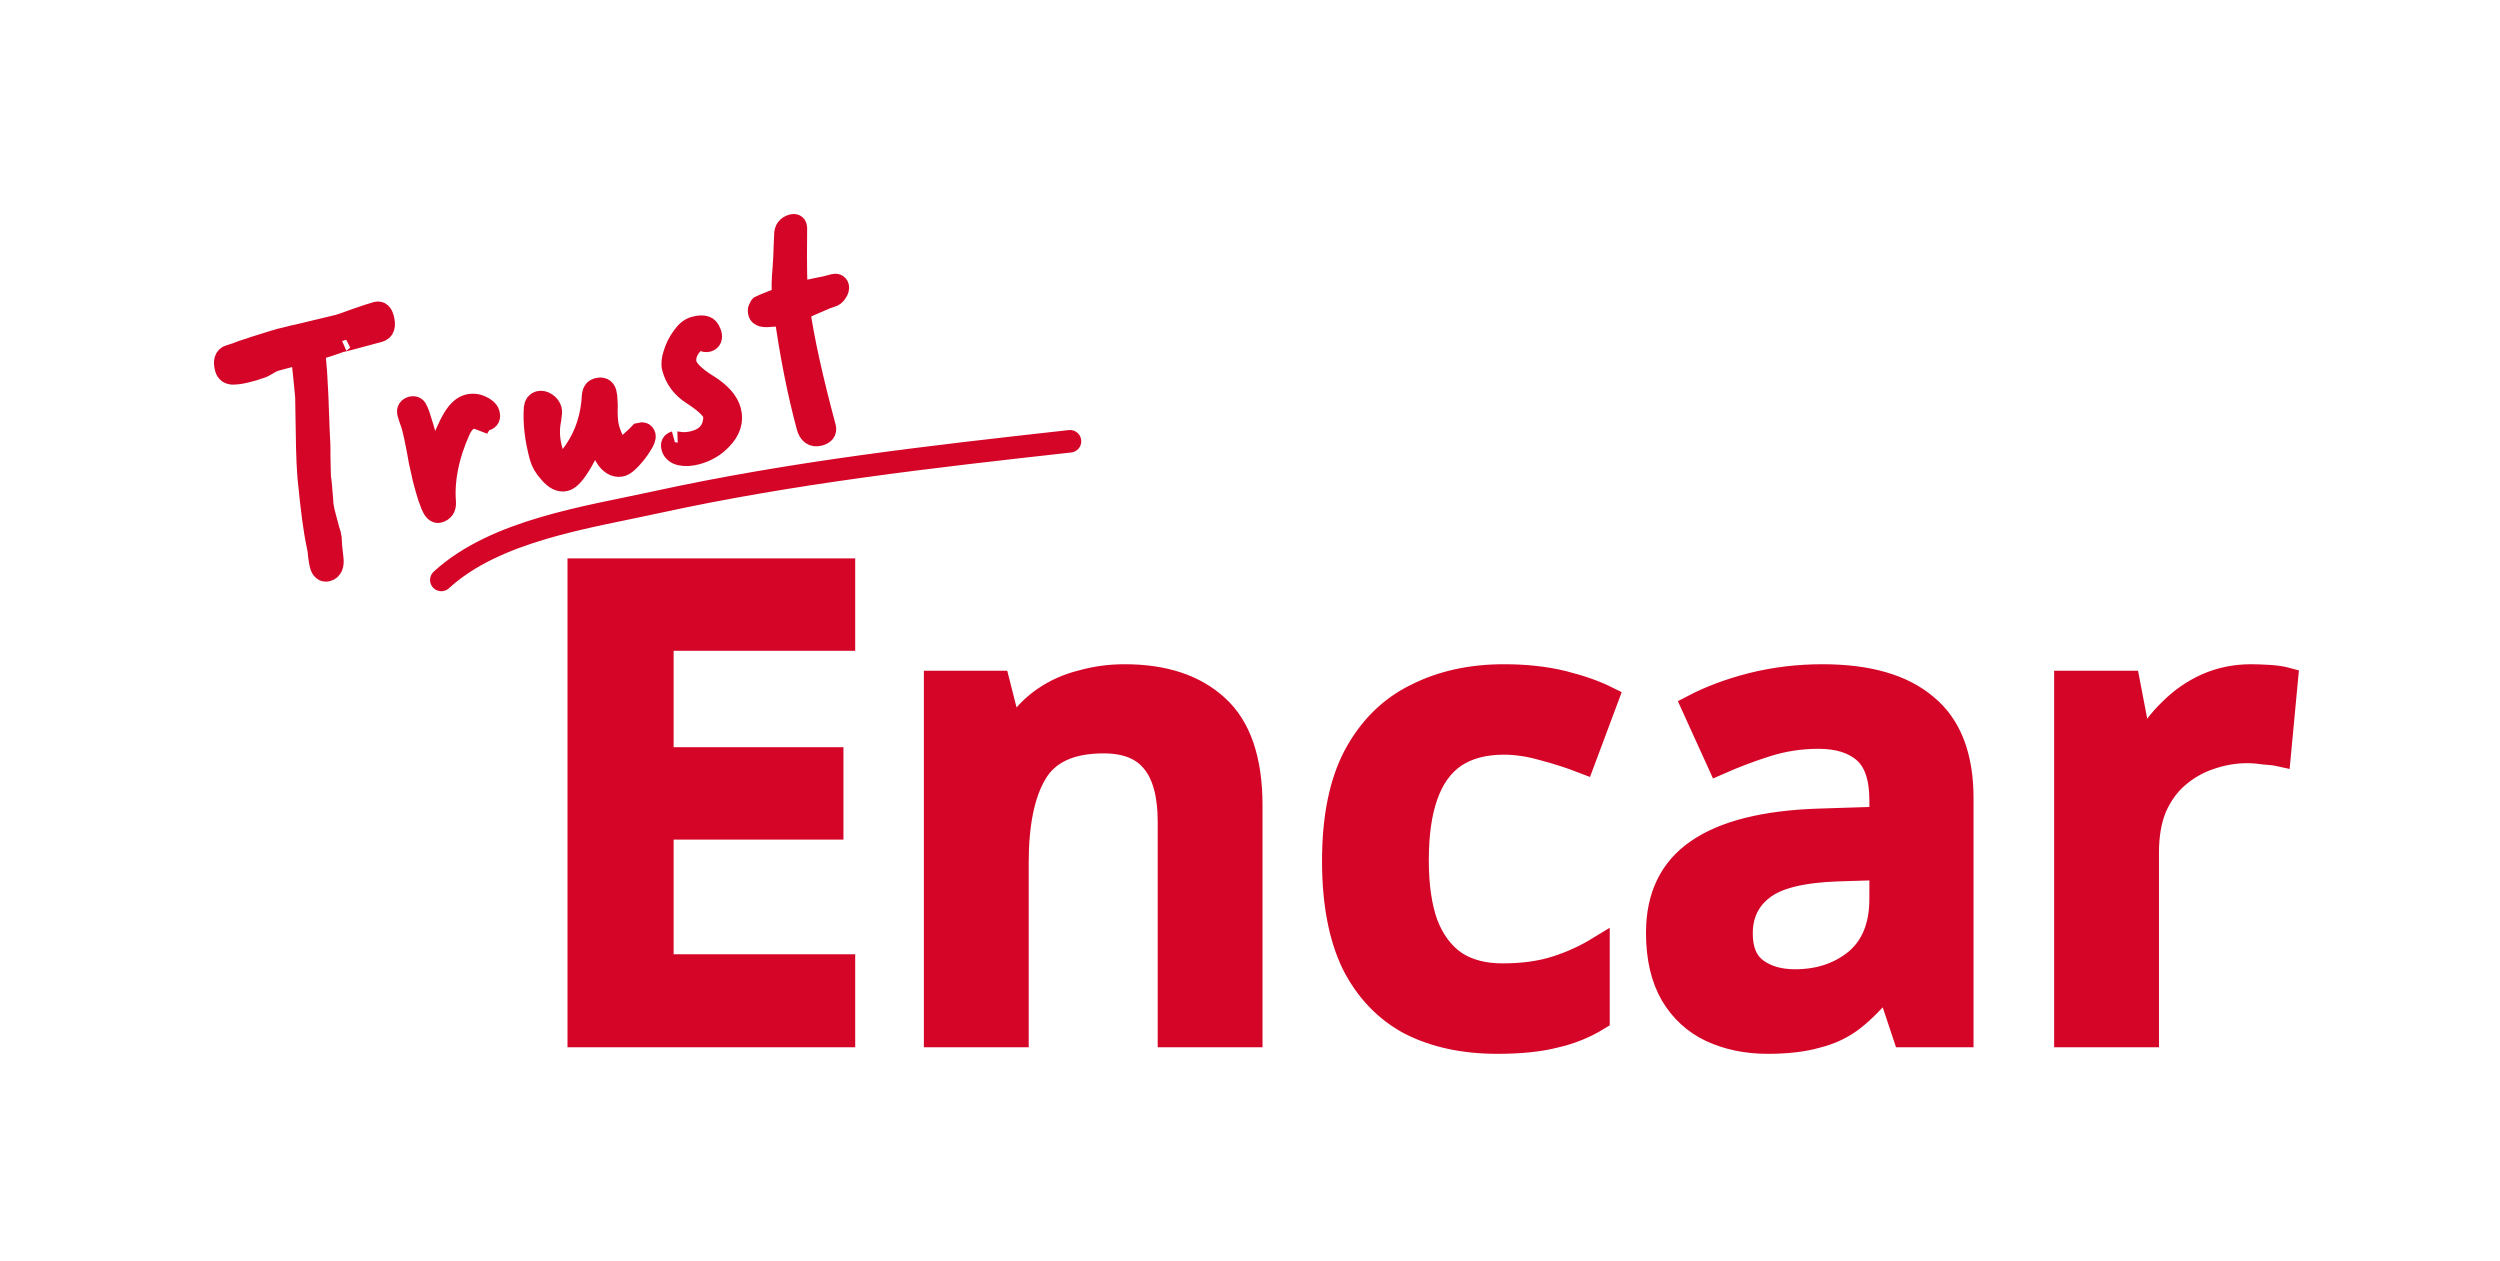 <svg width="111" height="56" viewBox="0 0 111 56" fill="none" xmlns="http://www.w3.org/2000/svg">
<path d="M37.471 46H25.697V25.294H37.471V28.397H29.409V33.675H36.949V36.778H29.409V42.868H37.471V46Z" fill="#D50527"/>
<path d="M37.471 46H25.697V25.294H37.471V28.397H29.409V33.675H36.949V36.778H29.409V42.868H37.471V46Z" fill="#D50527"/>
<path d="M49.93 29.992C51.689 29.992 53.062 30.446 54.048 31.355C55.053 32.264 55.556 33.733 55.556 35.763V46H51.902V36.488C51.902 35.309 51.67 34.429 51.206 33.849C50.742 33.25 50.007 32.95 49.002 32.95C47.533 32.95 46.527 33.414 45.986 34.342C45.445 35.251 45.174 36.575 45.174 38.315V46H41.52V30.282H44.333L44.855 32.341H45.058C45.406 31.8 45.831 31.355 46.334 31.007C46.837 30.659 47.397 30.408 48.016 30.253C48.635 30.079 49.273 29.992 49.93 29.992Z" fill="#D50527"/>
<path d="M49.93 29.992C51.689 29.992 53.062 30.446 54.048 31.355C55.053 32.264 55.556 33.733 55.556 35.763V46H51.902V36.488C51.902 35.309 51.67 34.429 51.206 33.849C50.742 33.25 50.007 32.95 49.002 32.95C47.533 32.95 46.527 33.414 45.986 34.342C45.445 35.251 45.174 36.575 45.174 38.315V46H41.52V30.282H44.333L44.855 32.341H45.058C45.406 31.8 45.831 31.355 46.334 31.007C46.837 30.659 47.397 30.408 48.016 30.253C48.635 30.079 49.273 29.992 49.93 29.992Z" fill="#D50527"/>
<path d="M66.477 46.29C64.989 46.29 63.693 46.01 62.591 45.449C61.509 44.869 60.668 43.989 60.068 42.81C59.488 41.611 59.198 40.084 59.198 38.228C59.198 36.295 59.517 34.729 60.155 33.53C60.813 32.312 61.712 31.423 62.852 30.862C63.993 30.282 65.298 29.992 66.767 29.992C67.753 29.992 68.633 30.089 69.406 30.282C70.18 30.475 70.837 30.707 71.378 30.978L70.305 33.849C69.706 33.617 69.107 33.424 68.507 33.269C67.908 33.095 67.328 33.008 66.767 33.008C65.897 33.008 65.172 33.201 64.592 33.588C64.032 33.975 63.616 34.555 63.345 35.328C63.075 36.082 62.939 37.039 62.939 38.199C62.939 39.32 63.075 40.258 63.345 41.012C63.635 41.766 64.061 42.336 64.621 42.723C65.182 43.09 65.878 43.274 66.709 43.274C67.599 43.274 68.382 43.168 69.058 42.955C69.735 42.742 70.373 42.452 70.972 42.085V45.246C70.373 45.613 69.725 45.874 69.029 46.029C68.353 46.203 67.502 46.29 66.477 46.29Z" fill="#D50527"/>
<path d="M66.477 46.29C64.989 46.29 63.693 46.01 62.591 45.449C61.509 44.869 60.668 43.989 60.068 42.81C59.488 41.611 59.198 40.084 59.198 38.228C59.198 36.295 59.517 34.729 60.155 33.53C60.813 32.312 61.712 31.423 62.852 30.862C63.993 30.282 65.298 29.992 66.767 29.992C67.753 29.992 68.633 30.089 69.406 30.282C70.18 30.475 70.837 30.707 71.378 30.978L70.305 33.849C69.706 33.617 69.107 33.424 68.507 33.269C67.908 33.095 67.328 33.008 66.767 33.008C65.897 33.008 65.172 33.201 64.592 33.588C64.032 33.975 63.616 34.555 63.345 35.328C63.075 36.082 62.939 37.039 62.939 38.199C62.939 39.32 63.075 40.258 63.345 41.012C63.635 41.766 64.061 42.336 64.621 42.723C65.182 43.09 65.878 43.274 66.709 43.274C67.599 43.274 68.382 43.168 69.058 42.955C69.735 42.742 70.373 42.452 70.972 42.085V45.246C70.373 45.613 69.725 45.874 69.029 46.029C68.353 46.203 67.502 46.29 66.477 46.29Z" fill="#D50527"/>
<path d="M80.919 29.992C82.949 29.992 84.486 30.437 85.53 31.326C86.593 32.196 87.125 33.569 87.125 35.444V46H84.544L83.819 43.825H83.703C83.258 44.386 82.794 44.859 82.311 45.246C81.847 45.613 81.305 45.874 80.687 46.029C80.087 46.203 79.353 46.29 78.483 46.29C77.555 46.29 76.714 46.116 75.96 45.768C75.225 45.42 74.645 44.888 74.22 44.173C73.794 43.438 73.582 42.52 73.582 41.418C73.582 39.794 74.171 38.576 75.351 37.764C76.549 36.933 78.357 36.478 80.774 36.401L83.5 36.314V35.531C83.5 34.526 83.258 33.81 82.775 33.385C82.291 32.96 81.615 32.747 80.745 32.747C79.952 32.747 79.188 32.863 78.454 33.095C77.719 33.327 77.004 33.598 76.308 33.907L75.148 31.355C75.921 30.949 76.801 30.62 77.787 30.369C78.792 30.118 79.836 29.992 80.919 29.992ZM81.586 38.634C79.981 38.692 78.869 38.972 78.251 39.475C77.632 39.958 77.323 40.616 77.323 41.447C77.323 42.182 77.545 42.713 77.99 43.042C78.434 43.371 79.005 43.535 79.701 43.535C80.764 43.535 81.663 43.235 82.398 42.636C83.132 42.017 83.5 41.109 83.5 39.91V38.576L81.586 38.634Z" fill="#D50527"/>
<path d="M80.919 29.992C82.949 29.992 84.486 30.437 85.53 31.326C86.593 32.196 87.125 33.569 87.125 35.444V46H84.544L83.819 43.825H83.703C83.258 44.386 82.794 44.859 82.311 45.246C81.847 45.613 81.305 45.874 80.687 46.029C80.087 46.203 79.353 46.29 78.483 46.29C77.555 46.29 76.714 46.116 75.96 45.768C75.225 45.42 74.645 44.888 74.22 44.173C73.794 43.438 73.582 42.52 73.582 41.418C73.582 39.794 74.171 38.576 75.351 37.764C76.549 36.933 78.357 36.478 80.774 36.401L83.5 36.314V35.531C83.5 34.526 83.258 33.81 82.775 33.385C82.291 32.96 81.615 32.747 80.745 32.747C79.952 32.747 79.188 32.863 78.454 33.095C77.719 33.327 77.004 33.598 76.308 33.907L75.148 31.355C75.921 30.949 76.801 30.62 77.787 30.369C78.792 30.118 79.836 29.992 80.919 29.992ZM81.586 38.634C79.981 38.692 78.869 38.972 78.251 39.475C77.632 39.958 77.323 40.616 77.323 41.447C77.323 42.182 77.545 42.713 77.99 43.042C78.434 43.371 79.005 43.535 79.701 43.535C80.764 43.535 81.663 43.235 82.398 42.636C83.132 42.017 83.5 41.109 83.5 39.91V38.576L81.586 38.634Z" fill="#D50527"/>
<path d="M99.939 29.992C100.171 29.992 100.442 30.002 100.751 30.021C101.061 30.04 101.322 30.079 101.534 30.137L101.215 33.53C101.041 33.491 100.809 33.462 100.519 33.443C100.249 33.404 100.007 33.385 99.794 33.385C99.215 33.385 98.654 33.482 98.112 33.675C97.591 33.849 97.117 34.12 96.692 34.487C96.285 34.835 95.957 35.289 95.706 35.85C95.474 36.411 95.358 37.078 95.358 37.851V46H91.704V30.282H94.516L95.038 33.008H95.213C95.522 32.447 95.909 31.945 96.373 31.5C96.837 31.036 97.368 30.669 97.968 30.398C98.586 30.127 99.243 29.992 99.939 29.992Z" fill="#D50527"/>
<path d="M99.939 29.992C100.171 29.992 100.442 30.002 100.751 30.021C101.061 30.04 101.322 30.079 101.534 30.137L101.215 33.53C101.041 33.491 100.809 33.462 100.519 33.443C100.249 33.404 100.007 33.385 99.794 33.385C99.215 33.385 98.654 33.482 98.112 33.675C97.591 33.849 97.117 34.12 96.692 34.487C96.285 34.835 95.957 35.289 95.706 35.85C95.474 36.411 95.358 37.078 95.358 37.851V46H91.704V30.282H94.516L95.038 33.008H95.213C95.522 32.447 95.909 31.945 96.373 31.5C96.837 31.036 97.368 30.669 97.968 30.398C98.586 30.127 99.243 29.992 99.939 29.992Z" fill="#D50527"/>
<path d="M14.527 25.318C14.393 25.353 14.3 25.273 14.247 25.078C14.225 24.995 14.204 24.874 14.183 24.714C14.175 24.561 14.15 24.386 14.108 24.187C13.98 23.625 13.847 22.634 13.709 21.213C13.695 20.996 13.681 20.779 13.667 20.562C13.66 20.332 13.652 20.097 13.643 19.856L13.605 17.613C13.581 17.355 13.552 17.065 13.521 16.742C13.49 16.419 13.449 16.06 13.398 15.665L12.254 15.971C12.141 16.002 12.023 16.055 11.9 16.132C11.739 16.231 11.622 16.29 11.55 16.309C11.467 16.331 11.376 16.361 11.276 16.399C11.173 16.427 11.07 16.454 10.967 16.482C10.75 16.54 10.549 16.572 10.363 16.578C10.187 16.58 10.078 16.505 10.037 16.35C9.954 16.041 10.011 15.86 10.206 15.808C10.361 15.766 10.563 15.696 10.812 15.596C10.943 15.55 11.055 15.514 11.148 15.489C11.248 15.451 11.334 15.423 11.407 15.403L11.758 15.293L12.14 15.174C12.343 15.108 12.539 15.056 12.727 15.016C12.913 14.967 13.095 14.923 13.273 14.887L15.047 14.461C15.098 14.447 15.19 14.417 15.321 14.371C15.462 14.322 15.638 14.258 15.849 14.18C16.274 14.033 16.568 13.937 16.733 13.893C16.857 13.86 16.945 13.941 16.997 14.137C17.083 14.457 17.028 14.643 16.832 14.695C16.224 14.858 15.781 14.977 15.503 15.051C15.225 15.126 15.11 15.151 15.159 15.127C14.958 15.203 14.751 15.275 14.538 15.343C14.334 15.408 14.13 15.469 13.924 15.524C13.965 15.844 13.998 16.172 14.022 16.508C14.043 16.834 14.061 17.171 14.078 17.52C14.087 17.761 14.098 18.072 14.113 18.455C14.124 18.827 14.143 19.27 14.17 19.781C14.167 20.058 14.175 20.52 14.193 21.166C14.21 21.272 14.227 21.417 14.243 21.6C14.256 21.773 14.274 21.984 14.296 22.232C14.297 22.398 14.334 22.619 14.409 22.898C14.478 23.155 14.536 23.372 14.582 23.547C14.637 23.709 14.666 23.817 14.669 23.871C14.676 23.98 14.684 24.11 14.692 24.263C14.71 24.413 14.729 24.59 14.751 24.794C14.787 25.093 14.712 25.268 14.527 25.318Z" fill="#D50527"/>
<path d="M14.527 25.318C14.393 25.353 14.3 25.273 14.247 25.078C14.225 24.995 14.204 24.874 14.183 24.714C14.175 24.561 14.15 24.386 14.108 24.187C13.98 23.625 13.847 22.634 13.709 21.213C13.695 20.996 13.681 20.779 13.667 20.562C13.66 20.332 13.652 20.097 13.643 19.856L13.605 17.613C13.581 17.355 13.552 17.065 13.521 16.742C13.49 16.419 13.449 16.06 13.398 15.665L12.254 15.971C12.141 16.002 12.023 16.055 11.9 16.132C11.739 16.231 11.622 16.29 11.55 16.309C11.467 16.331 11.376 16.361 11.276 16.399C11.173 16.427 11.07 16.454 10.967 16.482C10.75 16.54 10.549 16.572 10.363 16.578C10.187 16.58 10.078 16.505 10.037 16.35C9.954 16.041 10.011 15.86 10.206 15.808C10.361 15.766 10.563 15.696 10.812 15.596C10.943 15.55 11.055 15.514 11.148 15.489C11.248 15.451 11.334 15.423 11.407 15.403L11.758 15.293L12.14 15.174C12.343 15.108 12.539 15.056 12.727 15.016C12.913 14.967 13.095 14.923 13.273 14.887L15.047 14.461C15.098 14.447 15.19 14.417 15.321 14.371C15.462 14.322 15.638 14.258 15.849 14.18C16.274 14.033 16.568 13.937 16.733 13.893C16.857 13.86 16.945 13.941 16.997 14.137C17.083 14.457 17.028 14.643 16.832 14.695C16.224 14.858 15.781 14.977 15.503 15.051C15.225 15.126 15.11 15.151 15.159 15.127C14.958 15.203 14.751 15.275 14.538 15.343C14.334 15.408 14.13 15.469 13.924 15.524C13.965 15.844 13.998 16.172 14.022 16.508C14.043 16.834 14.061 17.171 14.078 17.52C14.087 17.761 14.098 18.072 14.113 18.455C14.124 18.827 14.143 19.27 14.17 19.781C14.167 20.058 14.175 20.52 14.193 21.166C14.21 21.272 14.227 21.417 14.243 21.6C14.256 21.773 14.274 21.984 14.296 22.232C14.297 22.398 14.334 22.619 14.409 22.898C14.478 23.155 14.536 23.372 14.582 23.547C14.637 23.709 14.666 23.817 14.669 23.871C14.676 23.98 14.684 24.11 14.692 24.263C14.71 24.413 14.729 24.59 14.751 24.794C14.787 25.093 14.712 25.268 14.527 25.318Z" fill="#D50527"/>
<path d="M19.476 22.716C19.373 22.744 19.274 22.643 19.18 22.414C19.083 22.175 19 21.927 18.931 21.669C18.887 21.505 18.846 21.355 18.811 21.221C18.782 21.074 18.759 20.965 18.739 20.893C18.712 20.79 18.682 20.659 18.651 20.502C18.617 20.334 18.583 20.145 18.548 19.933C18.466 19.503 18.396 19.179 18.338 18.963C18.31 18.86 18.279 18.763 18.244 18.673C18.206 18.573 18.176 18.482 18.154 18.399L18.137 18.337C18.104 18.214 18.154 18.134 18.288 18.098C18.392 18.07 18.465 18.117 18.508 18.238C18.559 18.346 18.637 18.573 18.741 18.921C18.845 19.268 18.98 19.729 19.145 20.304C19.186 20.458 19.238 20.527 19.299 20.511C19.372 20.491 19.448 20.344 19.529 20.068C19.695 19.494 19.908 18.989 20.167 18.555C20.361 18.249 20.566 18.067 20.783 18.009C21.04 17.94 21.292 17.994 21.538 18.171C21.619 18.227 21.671 18.296 21.693 18.378C21.729 18.512 21.69 18.595 21.577 18.625C21.536 18.636 21.485 18.633 21.425 18.616L21.414 18.635C21.18 18.544 21.032 18.506 20.97 18.523C20.722 18.589 20.526 18.785 20.382 19.111C19.878 20.239 19.666 21.301 19.745 22.296C19.761 22.524 19.672 22.663 19.476 22.716Z" fill="#D50527"/>
<path d="M19.476 22.716C19.373 22.744 19.274 22.643 19.18 22.414C19.083 22.175 19 21.927 18.931 21.669C18.887 21.505 18.846 21.355 18.811 21.221C18.782 21.074 18.759 20.965 18.739 20.893C18.712 20.79 18.682 20.659 18.651 20.502C18.617 20.334 18.583 20.145 18.548 19.933C18.466 19.503 18.396 19.179 18.338 18.963C18.31 18.86 18.279 18.763 18.244 18.673C18.206 18.573 18.176 18.482 18.154 18.399L18.137 18.337C18.104 18.214 18.154 18.134 18.288 18.098C18.392 18.07 18.465 18.117 18.508 18.238C18.559 18.346 18.637 18.573 18.741 18.921C18.845 19.268 18.98 19.729 19.145 20.304C19.186 20.458 19.238 20.527 19.299 20.511C19.372 20.491 19.448 20.344 19.529 20.068C19.695 19.494 19.908 18.989 20.167 18.555C20.361 18.249 20.566 18.067 20.783 18.009C21.04 17.94 21.292 17.994 21.538 18.171C21.619 18.227 21.671 18.296 21.693 18.378C21.729 18.512 21.69 18.595 21.577 18.625C21.536 18.636 21.485 18.633 21.425 18.616L21.414 18.635C21.18 18.544 21.032 18.506 20.97 18.523C20.722 18.589 20.526 18.785 20.382 19.111C19.878 20.239 19.666 21.301 19.745 22.296C19.761 22.524 19.672 22.663 19.476 22.716Z" fill="#D50527"/>
<path d="M27.62 20.65C27.396 20.721 27.185 20.634 26.986 20.389C26.952 20.343 26.903 20.262 26.839 20.147C26.775 20.031 26.691 19.883 26.587 19.701C26.477 19.454 26.382 19.369 26.303 19.446C26.207 19.747 26.046 20.094 25.82 20.486C25.533 20.983 25.292 21.257 25.096 21.309C24.88 21.367 24.65 21.252 24.407 20.964C24.204 20.742 24.071 20.513 24.008 20.276C23.795 19.483 23.712 18.759 23.758 18.107C23.776 17.969 23.837 17.887 23.94 17.859C24.033 17.834 24.133 17.857 24.24 17.928C24.347 17.998 24.416 18.09 24.447 18.204C24.463 18.266 24.455 18.4 24.422 18.608C24.329 19.041 24.345 19.495 24.472 19.969C24.61 20.484 24.777 20.716 24.973 20.663C25.066 20.639 25.252 20.428 25.533 20.033C26.025 19.316 26.293 18.482 26.337 17.532C26.355 17.394 26.421 17.31 26.535 17.28C26.72 17.23 26.833 17.283 26.875 17.437C26.902 17.54 26.917 17.658 26.919 17.79C26.932 17.919 26.933 18.067 26.923 18.236C26.923 18.401 26.93 18.549 26.942 18.678C26.955 18.807 26.975 18.923 27.002 19.026C27.022 19.098 27.05 19.185 27.088 19.285C27.123 19.375 27.166 19.474 27.218 19.581C27.352 19.877 27.457 20.042 27.532 20.077C27.532 20.077 27.577 20.037 27.666 19.958C27.763 19.866 27.87 19.771 27.988 19.673C28.112 19.563 28.214 19.469 28.293 19.393C28.38 19.303 28.423 19.259 28.423 19.259C28.526 19.231 28.588 19.258 28.611 19.341C28.633 19.423 28.577 19.565 28.443 19.767C28.32 19.965 28.177 20.153 28.014 20.329C27.851 20.505 27.72 20.612 27.62 20.65Z" fill="#D50527"/>
<path d="M27.62 20.65C27.396 20.721 27.185 20.634 26.986 20.389C26.952 20.343 26.903 20.262 26.839 20.147C26.775 20.031 26.691 19.883 26.587 19.701C26.477 19.454 26.382 19.369 26.303 19.446C26.207 19.747 26.046 20.094 25.82 20.486C25.533 20.983 25.292 21.257 25.096 21.309C24.88 21.367 24.65 21.252 24.407 20.964C24.204 20.742 24.071 20.513 24.008 20.276C23.795 19.483 23.712 18.759 23.758 18.107C23.776 17.969 23.837 17.887 23.94 17.859C24.033 17.834 24.133 17.857 24.24 17.928C24.347 17.998 24.416 18.09 24.447 18.204C24.463 18.266 24.455 18.4 24.422 18.608C24.329 19.041 24.345 19.495 24.472 19.969C24.61 20.484 24.777 20.716 24.973 20.663C25.066 20.639 25.252 20.428 25.533 20.033C26.025 19.316 26.293 18.482 26.337 17.532C26.355 17.394 26.421 17.31 26.535 17.28C26.72 17.23 26.833 17.283 26.875 17.437C26.902 17.54 26.917 17.658 26.919 17.79C26.932 17.919 26.933 18.067 26.923 18.236C26.923 18.401 26.93 18.549 26.942 18.678C26.955 18.807 26.975 18.923 27.002 19.026C27.022 19.098 27.05 19.185 27.088 19.285C27.123 19.375 27.166 19.474 27.218 19.581C27.352 19.877 27.457 20.042 27.532 20.077C27.532 20.077 27.577 20.037 27.666 19.958C27.763 19.866 27.87 19.771 27.988 19.673C28.112 19.563 28.214 19.469 28.293 19.393C28.38 19.303 28.423 19.259 28.423 19.259C28.526 19.231 28.588 19.258 28.611 19.341C28.633 19.423 28.577 19.565 28.443 19.767C28.32 19.965 28.177 20.153 28.014 20.329C27.851 20.505 27.72 20.612 27.62 20.65Z" fill="#D50527"/>
<path d="M30.924 20.129C30.666 20.198 30.432 20.211 30.222 20.168C30.022 20.122 29.9 20.017 29.856 19.852C29.825 19.739 29.862 19.668 29.965 19.64C29.954 19.643 30.047 19.657 30.241 19.682C30.433 19.697 30.626 19.678 30.822 19.626C31.42 19.466 31.721 19.087 31.727 18.489C31.725 18.236 31.404 17.902 30.763 17.489C30.311 17.201 30.019 16.815 29.89 16.331C29.846 16.166 29.866 15.956 29.953 15.701C30.036 15.436 30.159 15.193 30.321 14.973C30.48 14.743 30.652 14.603 30.838 14.553C31.168 14.465 31.375 14.498 31.46 14.651C31.479 14.68 31.492 14.709 31.501 14.74C31.519 14.768 31.533 14.798 31.541 14.829C31.585 14.993 31.545 15.092 31.422 15.126C31.35 15.145 31.286 15.134 31.231 15.094C31.166 15.056 31.087 15.05 30.994 15.075C30.973 15.08 30.948 15.087 30.917 15.095C30.886 15.104 30.863 15.121 30.848 15.147C30.526 15.432 30.384 15.746 30.421 16.089C30.457 16.389 30.786 16.731 31.409 17.117C31.966 17.465 32.298 17.839 32.406 18.241C32.524 18.684 32.393 19.1 32.011 19.49C31.719 19.8 31.357 20.013 30.924 20.129Z" fill="#D50527"/>
<path d="M30.924 20.129C30.666 20.198 30.432 20.211 30.222 20.168C30.022 20.122 29.9 20.017 29.856 19.852C29.825 19.739 29.862 19.668 29.965 19.64C29.954 19.643 30.047 19.657 30.241 19.682C30.433 19.697 30.626 19.678 30.822 19.626C31.42 19.466 31.721 19.087 31.727 18.489C31.725 18.236 31.404 17.902 30.763 17.489C30.311 17.201 30.019 16.815 29.89 16.331C29.846 16.166 29.866 15.956 29.953 15.701C30.036 15.436 30.159 15.193 30.321 14.973C30.48 14.743 30.652 14.603 30.838 14.553C31.168 14.465 31.375 14.498 31.46 14.651C31.479 14.68 31.492 14.709 31.501 14.74C31.519 14.768 31.533 14.798 31.541 14.829C31.585 14.993 31.545 15.092 31.422 15.126C31.35 15.145 31.286 15.134 31.231 15.094C31.166 15.056 31.087 15.05 30.994 15.075C30.973 15.08 30.948 15.087 30.917 15.095C30.886 15.104 30.863 15.121 30.848 15.147C30.526 15.432 30.384 15.746 30.421 16.089C30.457 16.389 30.786 16.731 31.409 17.117C31.966 17.465 32.298 17.839 32.406 18.241C32.524 18.684 32.393 19.1 32.011 19.49C31.719 19.8 31.357 20.013 30.924 20.129Z" fill="#D50527"/>
<path d="M36.372 19.299C36.115 19.367 35.944 19.247 35.862 18.938C35.45 17.403 35.121 15.741 34.873 13.952C34.765 13.959 34.653 13.973 34.536 13.993C34.428 14 34.319 14.007 34.211 14.014C33.911 14.05 33.745 14.006 33.712 13.883C33.679 13.759 33.72 13.665 33.835 13.601L33.82 13.605C33.727 13.63 33.741 13.621 33.862 13.577C33.98 13.524 34.134 13.46 34.325 13.387C34.515 13.314 34.666 13.262 34.78 13.232C34.745 12.855 34.754 12.394 34.807 11.85C34.83 11.523 34.843 11.244 34.847 11.011C34.859 10.765 34.867 10.569 34.872 10.424C34.869 10.204 34.975 10.066 35.191 10.008C35.284 9.983 35.333 10.019 35.337 10.118C35.332 10.428 35.329 10.832 35.33 11.329C35.328 11.815 35.339 12.392 35.363 13.059C35.456 13.034 35.569 13.004 35.703 12.968C35.847 12.929 36.014 12.89 36.202 12.851C36.39 12.812 36.552 12.779 36.689 12.753C36.833 12.715 36.947 12.684 37.029 12.662C37.122 12.637 37.178 12.661 37.197 12.733C37.214 12.795 37.191 12.873 37.127 12.967C37.075 13.059 37.002 13.117 36.909 13.142C36.785 13.175 36.605 13.245 36.369 13.353C36.13 13.45 35.83 13.585 35.468 13.76C35.653 15.069 36.037 16.81 36.619 18.984C36.661 19.138 36.578 19.243 36.372 19.299Z" fill="#D50527"/>
<path d="M36.372 19.299C36.115 19.367 35.944 19.247 35.862 18.938C35.45 17.403 35.121 15.741 34.873 13.952C34.765 13.959 34.653 13.973 34.536 13.993C34.428 14 34.319 14.007 34.211 14.014C33.911 14.05 33.745 14.006 33.712 13.883C33.679 13.759 33.72 13.665 33.835 13.601L33.82 13.605C33.727 13.63 33.741 13.621 33.862 13.577C33.98 13.524 34.134 13.46 34.325 13.387C34.515 13.314 34.666 13.262 34.78 13.232C34.745 12.855 34.754 12.394 34.807 11.85C34.83 11.523 34.843 11.244 34.847 11.011C34.859 10.765 34.867 10.569 34.872 10.424C34.869 10.204 34.975 10.066 35.191 10.008C35.284 9.983 35.333 10.019 35.337 10.118C35.332 10.428 35.329 10.832 35.33 11.329C35.328 11.815 35.339 12.392 35.363 13.059C35.456 13.034 35.569 13.004 35.703 12.968C35.847 12.929 36.014 12.89 36.202 12.851C36.39 12.812 36.552 12.779 36.689 12.753C36.833 12.715 36.947 12.684 37.029 12.662C37.122 12.637 37.178 12.661 37.197 12.733C37.214 12.795 37.191 12.873 37.127 12.967C37.075 13.059 37.002 13.117 36.909 13.142C36.785 13.175 36.605 13.245 36.369 13.353C36.13 13.45 35.83 13.585 35.468 13.76C35.653 15.069 36.037 16.81 36.619 18.984C36.661 19.138 36.578 19.243 36.372 19.299Z" fill="#D50527"/>
<path d="M19.595 25.75C21.992 23.547 26.059 22.973 29.104 22.306C35.176 20.977 41.336 20.279 47.508 19.593M37.471 46H25.697V25.294H37.471V28.397H29.409V33.675H36.949V36.778H29.409V42.868H37.471V46ZM49.93 29.992C51.689 29.992 53.062 30.446 54.048 31.355C55.053 32.264 55.556 33.733 55.556 35.763V46H51.902V36.488C51.902 35.309 51.67 34.429 51.206 33.849C50.742 33.25 50.007 32.95 49.002 32.95C47.533 32.95 46.527 33.414 45.986 34.342C45.445 35.251 45.174 36.575 45.174 38.315V46H41.52V30.282H44.333L44.855 32.341H45.058C45.406 31.8 45.831 31.355 46.334 31.007C46.837 30.659 47.397 30.408 48.016 30.253C48.635 30.079 49.273 29.992 49.93 29.992ZM66.477 46.29C64.989 46.29 63.693 46.01 62.591 45.449C61.509 44.869 60.668 43.989 60.068 42.81C59.488 41.611 59.198 40.084 59.198 38.228C59.198 36.295 59.517 34.729 60.155 33.53C60.813 32.312 61.712 31.423 62.852 30.862C63.993 30.282 65.298 29.992 66.767 29.992C67.753 29.992 68.633 30.089 69.406 30.282C70.18 30.475 70.837 30.707 71.378 30.978L70.305 33.849C69.706 33.617 69.107 33.424 68.507 33.269C67.908 33.095 67.328 33.008 66.767 33.008C65.897 33.008 65.172 33.201 64.592 33.588C64.032 33.975 63.616 34.555 63.345 35.328C63.075 36.082 62.939 37.039 62.939 38.199C62.939 39.32 63.075 40.258 63.345 41.012C63.635 41.766 64.061 42.336 64.621 42.723C65.182 43.09 65.878 43.274 66.709 43.274C67.599 43.274 68.382 43.168 69.058 42.955C69.735 42.742 70.373 42.452 70.972 42.085V45.246C70.373 45.613 69.725 45.874 69.029 46.029C68.353 46.203 67.502 46.29 66.477 46.29ZM80.919 29.992C82.949 29.992 84.486 30.437 85.53 31.326C86.593 32.196 87.125 33.569 87.125 35.444V46H84.544L83.819 43.825H83.703C83.258 44.386 82.794 44.859 82.311 45.246C81.847 45.613 81.305 45.874 80.687 46.029C80.087 46.203 79.353 46.29 78.483 46.29C77.555 46.29 76.714 46.116 75.96 45.768C75.225 45.42 74.645 44.888 74.22 44.173C73.794 43.438 73.582 42.52 73.582 41.418C73.582 39.794 74.171 38.576 75.351 37.764C76.549 36.933 78.357 36.478 80.774 36.401L83.5 36.314V35.531C83.5 34.526 83.258 33.81 82.775 33.385C82.291 32.96 81.615 32.747 80.745 32.747C79.952 32.747 79.188 32.863 78.454 33.095C77.719 33.327 77.004 33.598 76.308 33.907L75.148 31.355C75.921 30.949 76.801 30.62 77.787 30.369C78.792 30.118 79.836 29.992 80.919 29.992ZM81.586 38.634C79.981 38.692 78.869 38.972 78.251 39.475C77.632 39.958 77.323 40.616 77.323 41.447C77.323 42.182 77.545 42.713 77.99 43.042C78.434 43.371 79.005 43.535 79.701 43.535C80.764 43.535 81.663 43.235 82.398 42.636C83.132 42.017 83.5 41.109 83.5 39.91V38.576L81.586 38.634ZM99.939 29.992C100.171 29.992 100.442 30.002 100.751 30.021C101.061 30.04 101.322 30.079 101.534 30.137L101.215 33.53C101.041 33.491 100.809 33.462 100.519 33.443C100.249 33.404 100.007 33.385 99.794 33.385C99.215 33.385 98.654 33.482 98.112 33.675C97.591 33.849 97.117 34.12 96.692 34.487C96.285 34.835 95.957 35.289 95.706 35.85C95.474 36.411 95.358 37.078 95.358 37.851V46H91.704V30.282H94.516L95.038 33.008H95.213C95.522 32.447 95.909 31.945 96.373 31.5C96.837 31.036 97.368 30.669 97.968 30.398C98.586 30.127 99.243 29.992 99.939 29.992ZM14.527 25.318C14.393 25.353 14.3 25.273 14.247 25.078C14.225 24.995 14.204 24.874 14.183 24.714C14.175 24.561 14.15 24.386 14.108 24.187C13.98 23.625 13.847 22.634 13.709 21.213C13.695 20.996 13.681 20.779 13.667 20.562C13.66 20.332 13.652 20.097 13.643 19.856L13.605 17.613C13.581 17.355 13.552 17.065 13.521 16.742C13.49 16.419 13.449 16.06 13.398 15.665L12.254 15.971C12.141 16.002 12.023 16.055 11.9 16.132C11.739 16.231 11.622 16.29 11.55 16.309C11.467 16.331 11.376 16.361 11.276 16.399C11.173 16.427 11.07 16.454 10.967 16.482C10.75 16.54 10.549 16.572 10.363 16.578C10.187 16.58 10.078 16.505 10.037 16.35C9.954 16.041 10.011 15.86 10.206 15.808C10.361 15.766 10.563 15.696 10.812 15.596C10.943 15.55 11.055 15.514 11.148 15.489C11.248 15.451 11.334 15.423 11.407 15.403L11.758 15.293L12.14 15.174C12.343 15.108 12.539 15.056 12.727 15.016C12.913 14.967 13.095 14.923 13.273 14.887L15.047 14.461C15.098 14.447 15.19 14.417 15.321 14.371C15.462 14.322 15.638 14.258 15.849 14.18C16.274 14.033 16.568 13.937 16.733 13.893C16.857 13.86 16.945 13.941 16.997 14.137C17.083 14.457 17.028 14.643 16.832 14.695C16.224 14.858 15.781 14.977 15.503 15.051C15.225 15.126 15.11 15.151 15.159 15.127C14.958 15.203 14.751 15.275 14.538 15.343C14.334 15.408 14.13 15.469 13.924 15.524C13.965 15.844 13.998 16.172 14.022 16.508C14.043 16.834 14.061 17.171 14.078 17.52C14.087 17.761 14.098 18.072 14.113 18.455C14.124 18.827 14.143 19.27 14.17 19.781C14.167 20.058 14.175 20.52 14.193 21.166C14.21 21.272 14.227 21.417 14.243 21.6C14.256 21.773 14.274 21.984 14.296 22.232C14.297 22.398 14.334 22.619 14.409 22.898C14.478 23.155 14.536 23.372 14.582 23.547C14.637 23.709 14.666 23.817 14.669 23.871C14.676 23.98 14.684 24.11 14.692 24.263C14.71 24.413 14.729 24.59 14.751 24.794C14.787 25.093 14.712 25.268 14.527 25.318ZM19.476 22.716C19.373 22.744 19.274 22.643 19.18 22.414C19.083 22.175 19 21.927 18.931 21.669C18.887 21.505 18.846 21.355 18.811 21.221C18.782 21.074 18.759 20.965 18.739 20.893C18.712 20.79 18.682 20.659 18.651 20.502C18.617 20.334 18.583 20.145 18.548 19.933C18.466 19.503 18.396 19.179 18.338 18.963C18.31 18.86 18.279 18.763 18.244 18.673C18.206 18.573 18.176 18.482 18.154 18.399L18.137 18.337C18.104 18.214 18.154 18.134 18.288 18.098C18.392 18.07 18.465 18.117 18.508 18.238C18.559 18.346 18.637 18.573 18.741 18.921C18.845 19.268 18.98 19.729 19.145 20.304C19.186 20.458 19.238 20.527 19.299 20.511C19.372 20.491 19.448 20.344 19.529 20.068C19.695 19.494 19.908 18.989 20.167 18.555C20.361 18.249 20.566 18.067 20.783 18.009C21.04 17.94 21.292 17.994 21.538 18.171C21.619 18.227 21.671 18.296 21.693 18.378C21.729 18.512 21.69 18.595 21.577 18.625C21.536 18.636 21.485 18.633 21.425 18.616L21.414 18.635C21.18 18.544 21.032 18.506 20.97 18.523C20.722 18.589 20.526 18.785 20.382 19.111C19.878 20.239 19.666 21.301 19.745 22.296C19.761 22.524 19.672 22.663 19.476 22.716ZM27.62 20.65C27.396 20.721 27.185 20.634 26.986 20.389C26.952 20.343 26.903 20.262 26.839 20.147C26.775 20.031 26.691 19.883 26.587 19.701C26.477 19.454 26.382 19.369 26.303 19.446C26.207 19.747 26.046 20.094 25.82 20.486C25.533 20.983 25.292 21.257 25.096 21.309C24.88 21.367 24.65 21.252 24.407 20.964C24.204 20.742 24.071 20.513 24.008 20.276C23.795 19.483 23.712 18.759 23.758 18.107C23.776 17.969 23.837 17.887 23.94 17.859C24.033 17.834 24.133 17.857 24.24 17.928C24.347 17.998 24.416 18.09 24.447 18.204C24.463 18.266 24.455 18.4 24.422 18.608C24.329 19.041 24.345 19.495 24.472 19.969C24.61 20.484 24.777 20.716 24.973 20.663C25.066 20.639 25.252 20.428 25.533 20.033C26.025 19.316 26.293 18.482 26.337 17.532C26.355 17.394 26.421 17.31 26.535 17.28C26.72 17.23 26.833 17.283 26.875 17.437C26.902 17.54 26.917 17.658 26.919 17.79C26.932 17.919 26.933 18.067 26.923 18.236C26.923 18.401 26.93 18.549 26.942 18.678C26.955 18.807 26.975 18.923 27.002 19.026C27.022 19.098 27.05 19.185 27.088 19.285C27.123 19.375 27.166 19.474 27.218 19.581C27.352 19.877 27.457 20.042 27.532 20.077C27.532 20.077 27.577 20.037 27.666 19.958C27.763 19.866 27.87 19.771 27.988 19.673C28.112 19.563 28.214 19.469 28.293 19.393C28.38 19.303 28.423 19.259 28.423 19.259C28.526 19.231 28.588 19.258 28.611 19.341C28.633 19.423 28.577 19.565 28.443 19.767C28.32 19.965 28.177 20.153 28.014 20.329C27.851 20.505 27.72 20.612 27.62 20.65ZM30.924 20.129C30.666 20.198 30.432 20.211 30.222 20.168C30.022 20.122 29.9 20.017 29.856 19.852C29.825 19.739 29.862 19.668 29.965 19.64C29.954 19.643 30.047 19.657 30.241 19.682C30.433 19.697 30.626 19.678 30.822 19.626C31.42 19.466 31.721 19.087 31.727 18.489C31.725 18.236 31.404 17.902 30.763 17.489C30.311 17.201 30.019 16.815 29.89 16.331C29.846 16.166 29.866 15.956 29.953 15.701C30.036 15.436 30.159 15.193 30.321 14.973C30.48 14.743 30.652 14.603 30.838 14.553C31.168 14.465 31.375 14.498 31.46 14.651C31.479 14.68 31.492 14.709 31.501 14.74C31.519 14.768 31.533 14.798 31.541 14.829C31.585 14.993 31.545 15.092 31.422 15.126C31.35 15.145 31.286 15.134 31.231 15.094C31.166 15.056 31.087 15.05 30.994 15.075C30.973 15.08 30.948 15.087 30.917 15.095C30.886 15.104 30.863 15.121 30.848 15.147C30.526 15.432 30.384 15.746 30.421 16.089C30.457 16.389 30.786 16.731 31.409 17.117C31.966 17.465 32.298 17.839 32.406 18.241C32.524 18.684 32.393 19.1 32.011 19.49C31.719 19.8 31.357 20.013 30.924 20.129ZM36.372 19.299C36.115 19.367 35.944 19.247 35.862 18.938C35.45 17.403 35.121 15.741 34.873 13.952C34.765 13.959 34.653 13.973 34.536 13.993C34.428 14 34.319 14.007 34.211 14.014C33.911 14.05 33.745 14.006 33.712 13.883C33.679 13.759 33.72 13.665 33.835 13.601L33.82 13.605C33.727 13.63 33.741 13.621 33.862 13.577C33.98 13.524 34.134 13.46 34.325 13.387C34.515 13.314 34.666 13.262 34.78 13.232C34.745 12.855 34.754 12.394 34.807 11.85C34.83 11.523 34.843 11.244 34.847 11.011C34.859 10.765 34.867 10.569 34.872 10.424C34.869 10.204 34.975 10.066 35.191 10.008C35.284 9.983 35.333 10.019 35.337 10.118C35.332 10.428 35.329 10.832 35.33 11.329C35.328 11.815 35.339 12.392 35.363 13.059C35.456 13.034 35.569 13.004 35.703 12.968C35.847 12.929 36.014 12.89 36.202 12.851C36.39 12.812 36.552 12.779 36.689 12.753C36.833 12.715 36.947 12.684 37.029 12.662C37.122 12.637 37.178 12.661 37.197 12.733C37.214 12.795 37.191 12.873 37.127 12.967C37.075 13.059 37.002 13.117 36.909 13.142C36.785 13.175 36.605 13.245 36.369 13.353C36.13 13.45 35.83 13.585 35.468 13.76C35.653 15.069 36.037 16.81 36.619 18.984C36.661 19.138 36.578 19.243 36.372 19.299Z" stroke="#D50527" stroke-linecap="round"/>
</svg>
